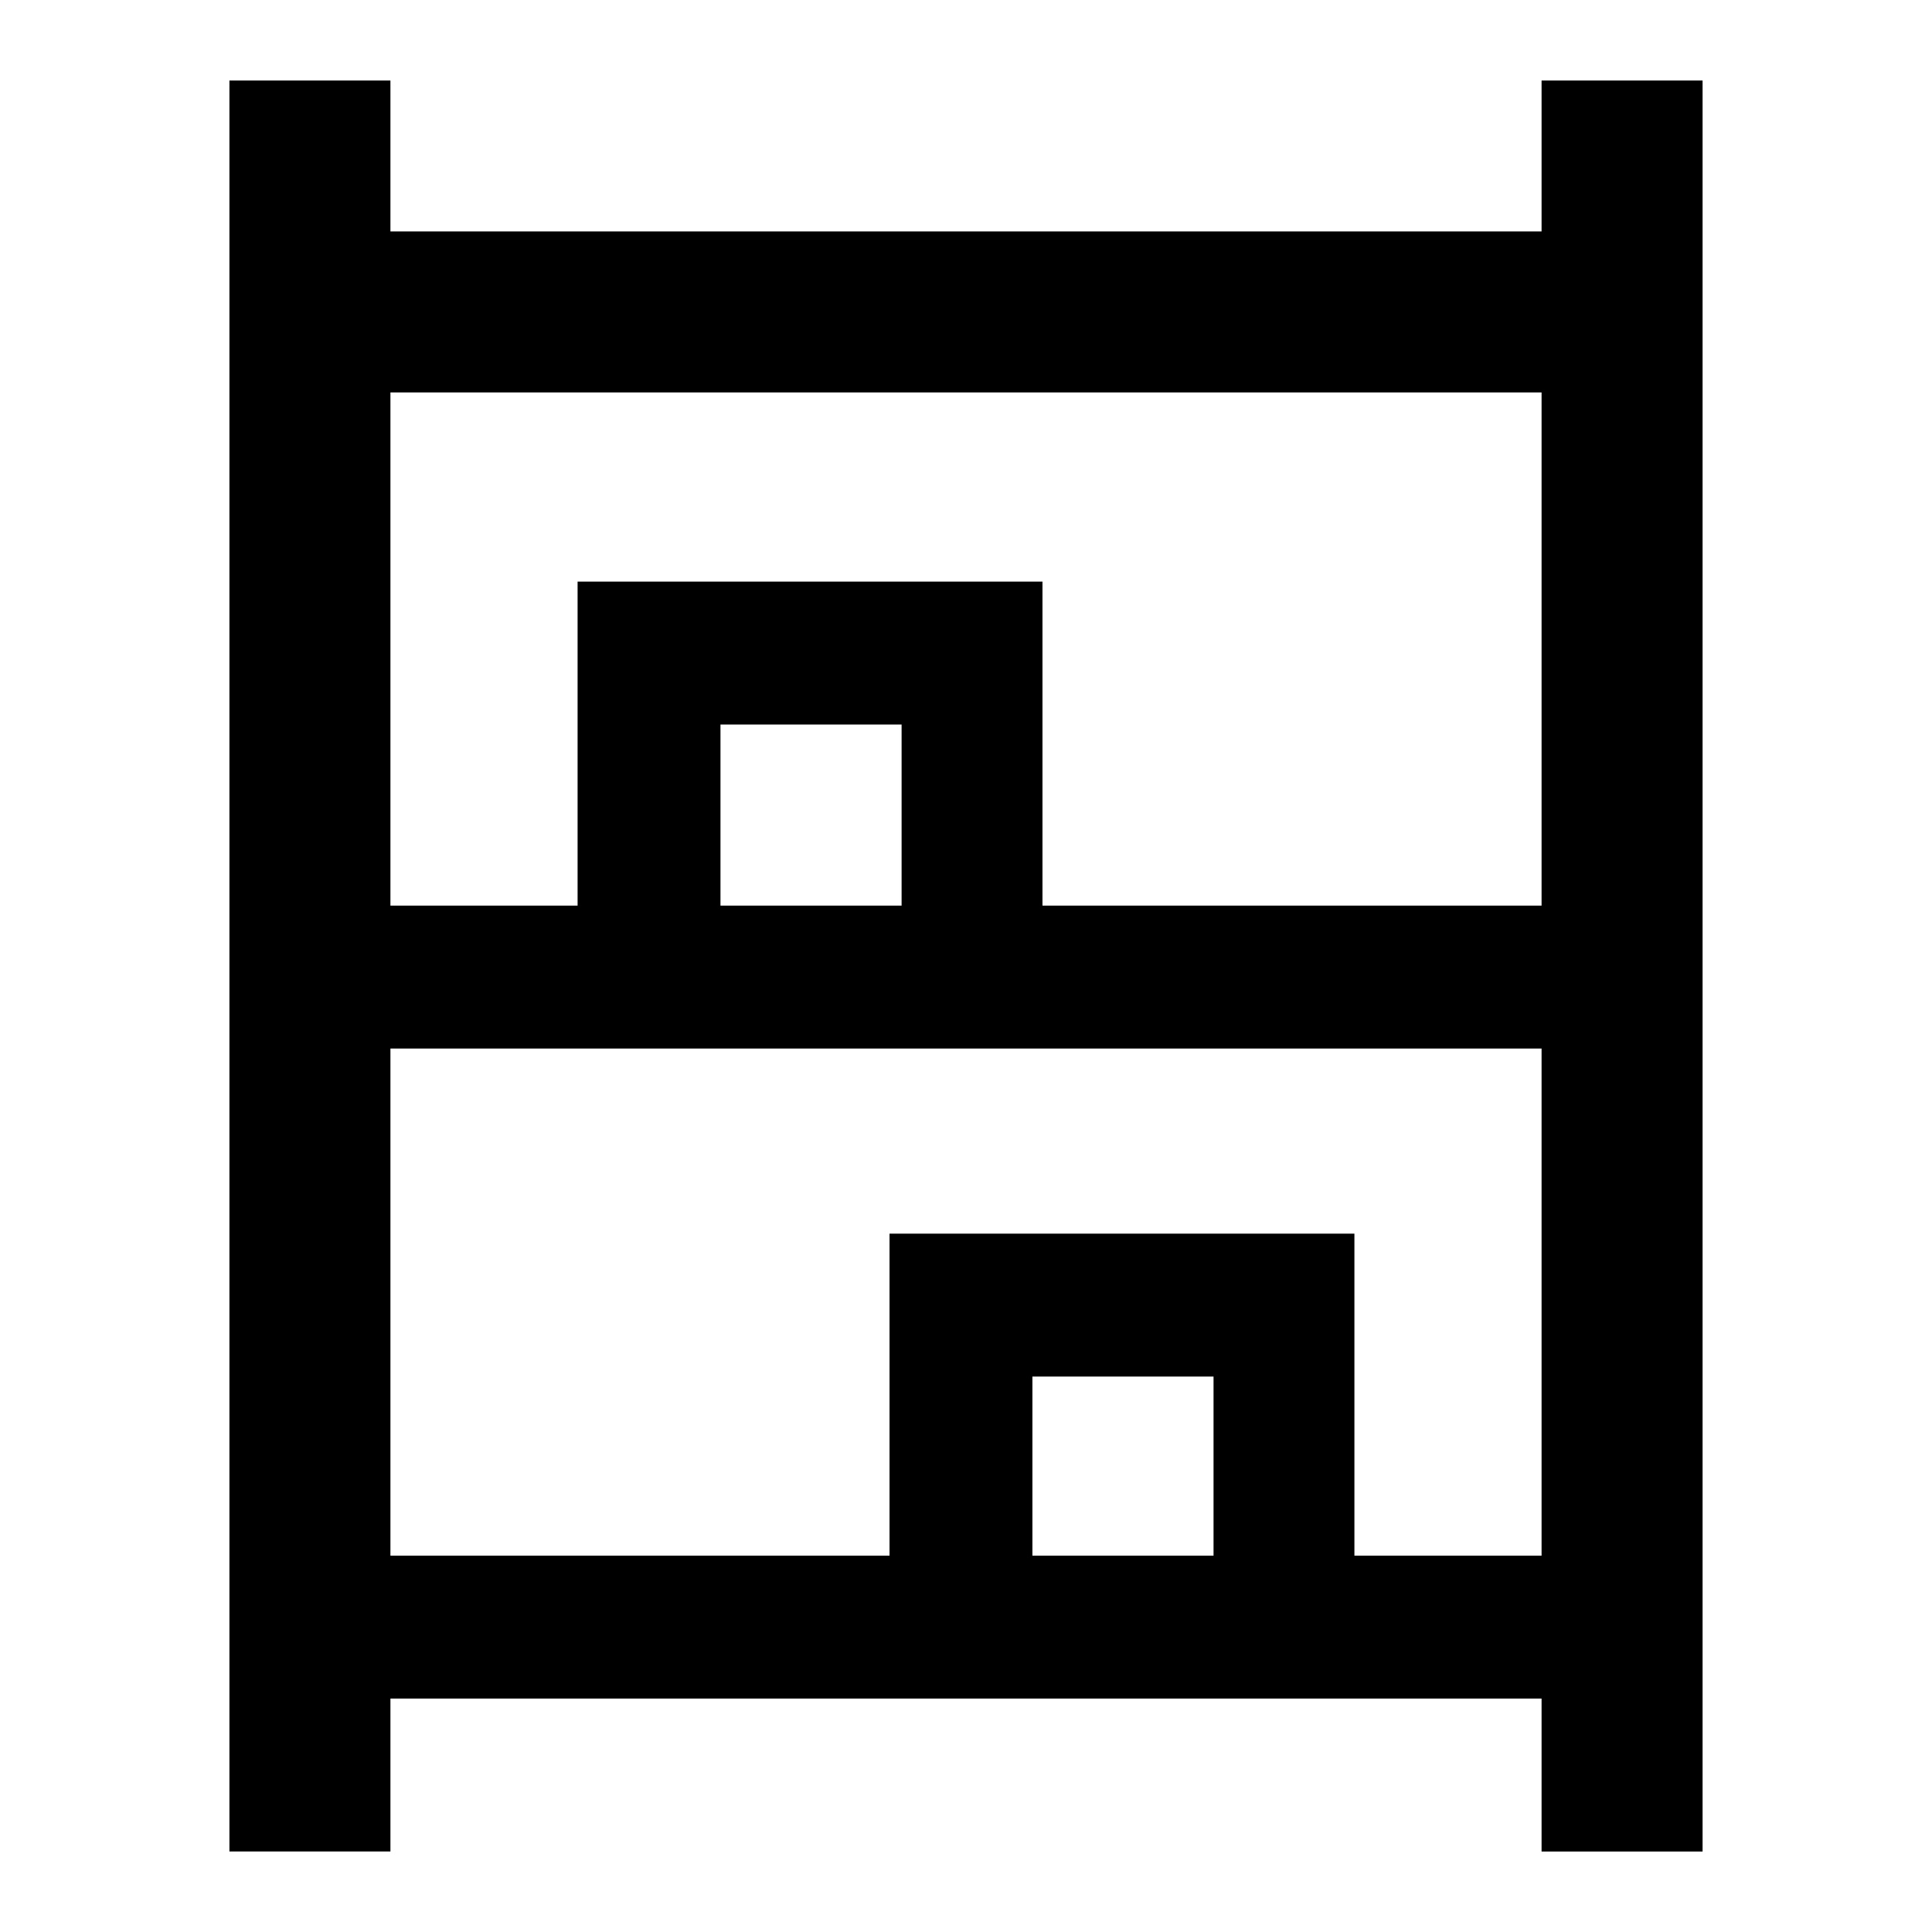 <svg xmlns="http://www.w3.org/2000/svg" width="48" height="48"><path d="M5.7 46V2h4v3.75h28.6V2h4v44h-4v-3.8H9.7V46zm4-23.5h4.65v-8.05H25.9v8.05h12.4V9.75H9.7zm0 16.15h12.4v-8h11.55v8h4.65v-12.6H9.7zm8.2-16.15h4.5V18h-4.5zm7.75 16.15h4.5V34.2h-4.5zM17.9 22.5h4.5zm7.75 16.15h4.5z"/></svg>